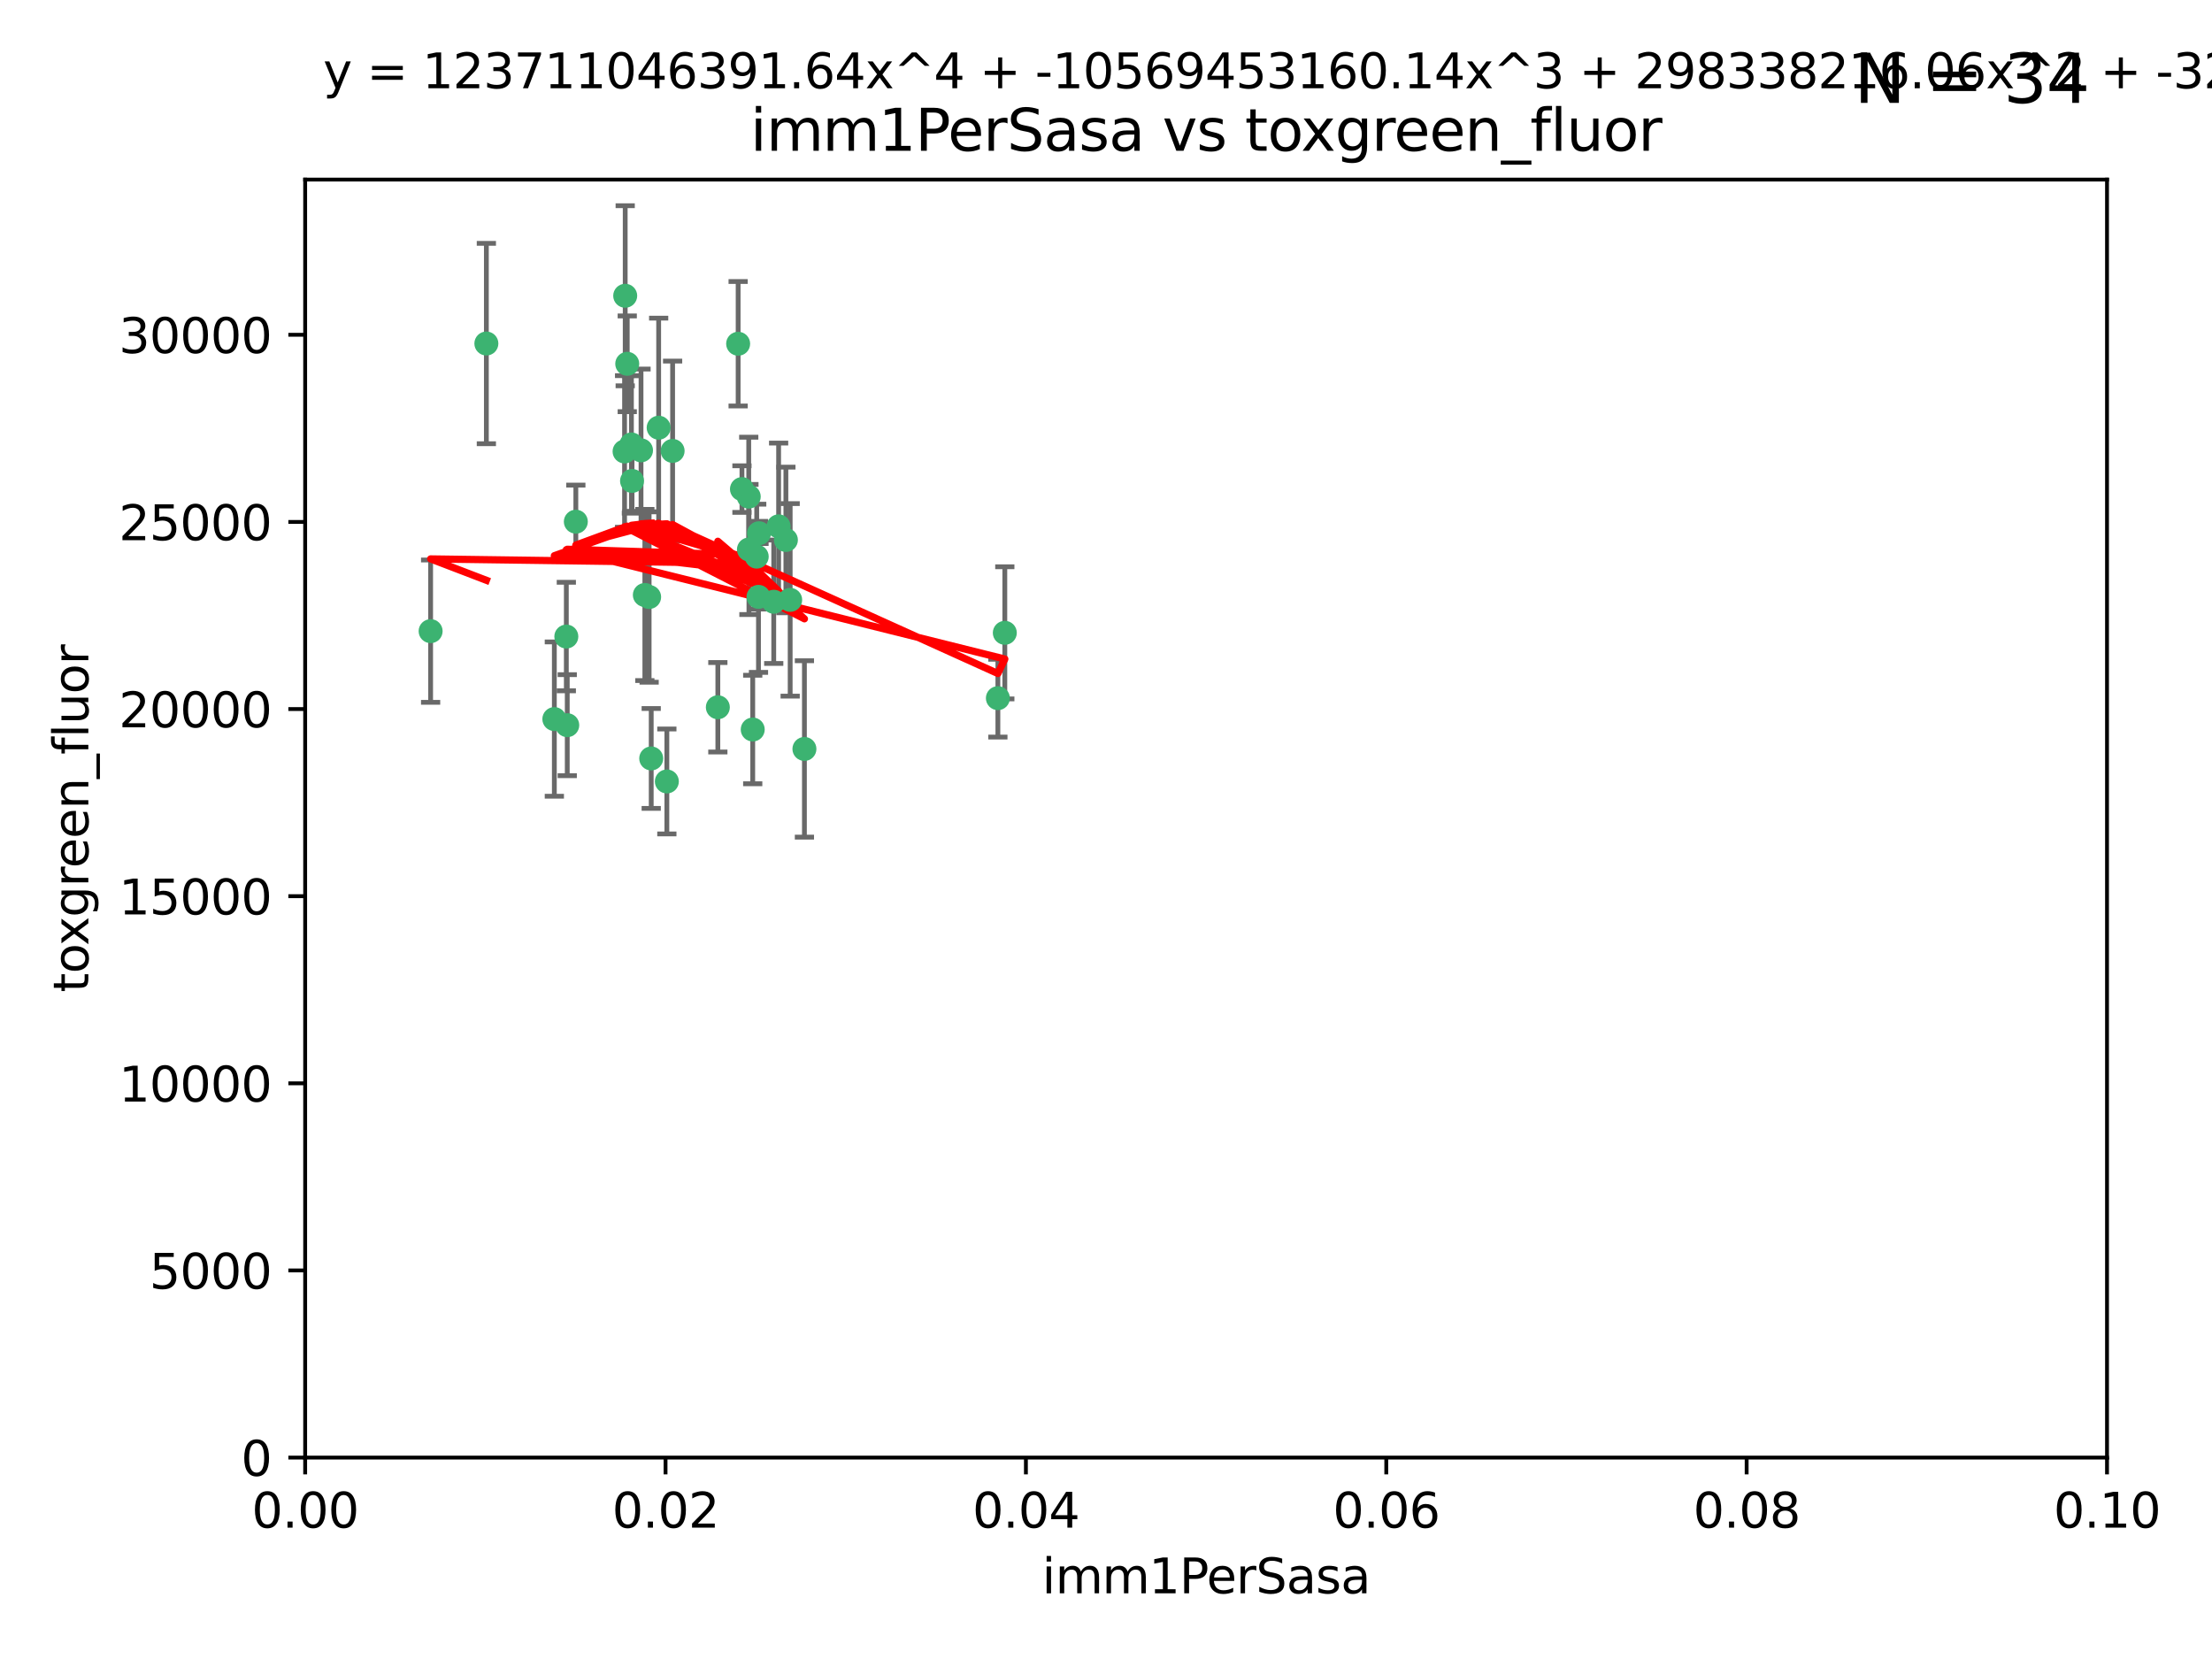 <?xml version="1.0" encoding="utf-8" standalone="no"?>
<!DOCTYPE svg PUBLIC "-//W3C//DTD SVG 1.1//EN"
  "http://www.w3.org/Graphics/SVG/1.1/DTD/svg11.dtd">
<svg xmlns:xlink="http://www.w3.org/1999/xlink" width="460.8pt" height="345.6pt" viewBox="0 0 460.8 345.6" xmlns="http://www.w3.org/2000/svg" version="1.1">
 <defs>
  <style type="text/css">*{stroke-linejoin: round; stroke-linecap: butt}</style>
 </defs>
 <g id="figure_1">
  <g id="patch_1">
   <path d="M 0 345.6 
L 460.8 345.6 
L 460.8 0 
L 0 0 
z
" style="fill: #ffffff"/>
  </g>
  <g id="axes_1">
   <g id="patch_2">
    <path d="M 63.571 303.64 
L 438.93 303.64 
L 438.93 37.411 
L 63.571 37.411 
z
" style="fill: #ffffff"/>
   </g>
   <g id="PathCollection_1">
    <defs>
     <path id="mf0fbb5867d" d="M 0 1.118 
C 0.297 1.118 0.581 1 0.791 0.791 
C 1 0.581 1.118 0.297 1.118 0 
C 1.118 -0.297 1 -0.581 0.791 -0.791 
C 0.581 -1 0.297 -1.118 0 -1.118 
C -0.297 -1.118 -0.581 -1 -0.791 -0.791 
C -1 -0.581 -1.118 -0.297 -1.118 0 
C -1.118 0.297 -1 0.581 -0.791 0.791 
C -0.581 1 -0.297 1.118 0 1.118 
z
" style="stroke: #3cb371"/>
    </defs>
    <g clip-path="url(#pfb76e6f030)">
     <use xlink:href="#mf0fbb5867d" x="101.319" y="71.562" style="fill: #3cb371; stroke: #3cb371"/>
     <use xlink:href="#mf0fbb5867d" x="89.706" y="131.48" style="fill: #3cb371; stroke: #3cb371"/>
     <use xlink:href="#mf0fbb5867d" x="156.017" y="114.467" style="fill: #3cb371; stroke: #3cb371"/>
     <use xlink:href="#mf0fbb5867d" x="137.211" y="89.097" style="fill: #3cb371; stroke: #3cb371"/>
     <use xlink:href="#mf0fbb5867d" x="119.957" y="108.676" style="fill: #3cb371; stroke: #3cb371"/>
     <use xlink:href="#mf0fbb5867d" x="130.666" y="75.786" style="fill: #3cb371; stroke: #3cb371"/>
     <use xlink:href="#mf0fbb5867d" x="161.183" y="125.356" style="fill: #3cb371; stroke: #3cb371"/>
     <use xlink:href="#mf0fbb5867d" x="130.11" y="94.046" style="fill: #3cb371; stroke: #3cb371"/>
     <use xlink:href="#mf0fbb5867d" x="167.576" y="156.019" style="fill: #3cb371; stroke: #3cb371"/>
     <use xlink:href="#mf0fbb5867d" x="149.54" y="147.335" style="fill: #3cb371; stroke: #3cb371"/>
     <use xlink:href="#mf0fbb5867d" x="164.607" y="124.965" style="fill: #3cb371; stroke: #3cb371"/>
     <use xlink:href="#mf0fbb5867d" x="140.118" y="93.933" style="fill: #3cb371; stroke: #3cb371"/>
     <use xlink:href="#mf0fbb5867d" x="157.637" y="115.953" style="fill: #3cb371; stroke: #3cb371"/>
     <use xlink:href="#mf0fbb5867d" x="162.201" y="109.646" style="fill: #3cb371; stroke: #3cb371"/>
     <use xlink:href="#mf0fbb5867d" x="155.975" y="103.453" style="fill: #3cb371; stroke: #3cb371"/>
     <use xlink:href="#mf0fbb5867d" x="133.537" y="93.812" style="fill: #3cb371; stroke: #3cb371"/>
     <use xlink:href="#mf0fbb5867d" x="135.226" y="124.367" style="fill: #3cb371; stroke: #3cb371"/>
     <use xlink:href="#mf0fbb5867d" x="131.665" y="100.184" style="fill: #3cb371; stroke: #3cb371"/>
     <use xlink:href="#mf0fbb5867d" x="131.536" y="92.588" style="fill: #3cb371; stroke: #3cb371"/>
     <use xlink:href="#mf0fbb5867d" x="154.563" y="101.886" style="fill: #3cb371; stroke: #3cb371"/>
     <use xlink:href="#mf0fbb5867d" x="158.007" y="124.337" style="fill: #3cb371; stroke: #3cb371"/>
     <use xlink:href="#mf0fbb5867d" x="153.769" y="71.61" style="fill: #3cb371; stroke: #3cb371"/>
     <use xlink:href="#mf0fbb5867d" x="118.169" y="151.067" style="fill: #3cb371; stroke: #3cb371"/>
     <use xlink:href="#mf0fbb5867d" x="158.116" y="111.087" style="fill: #3cb371; stroke: #3cb371"/>
     <use xlink:href="#mf0fbb5867d" x="163.716" y="112.487" style="fill: #3cb371; stroke: #3cb371"/>
     <use xlink:href="#mf0fbb5867d" x="130.241" y="61.614" style="fill: #3cb371; stroke: #3cb371"/>
     <use xlink:href="#mf0fbb5867d" x="138.918" y="162.792" style="fill: #3cb371; stroke: #3cb371"/>
     <use xlink:href="#mf0fbb5867d" x="207.877" y="145.439" style="fill: #3cb371; stroke: #3cb371"/>
     <use xlink:href="#mf0fbb5867d" x="209.321" y="131.829" style="fill: #3cb371; stroke: #3cb371"/>
     <use xlink:href="#mf0fbb5867d" x="117.976" y="132.603" style="fill: #3cb371; stroke: #3cb371"/>
     <use xlink:href="#mf0fbb5867d" x="156.807" y="151.97" style="fill: #3cb371; stroke: #3cb371"/>
     <use xlink:href="#mf0fbb5867d" x="115.48" y="149.795" style="fill: #3cb371; stroke: #3cb371"/>
     <use xlink:href="#mf0fbb5867d" x="134.334" y="123.943" style="fill: #3cb371; stroke: #3cb371"/>
     <use xlink:href="#mf0fbb5867d" x="135.66" y="157.999" style="fill: #3cb371; stroke: #3cb371"/>
    </g>
   </g>
   <g id="matplotlib.axis_1">
    <g id="xtick_1">
     <g id="line2d_1">
      <defs>
       <path id="m1f6d342631" d="M 0 0 
L 0 3.5 
" style="stroke: #000000; stroke-width: 0.8"/>
      </defs>
      <g>
       <use xlink:href="#m1f6d342631" x="63.571" y="303.64" style="stroke: #000000; stroke-width: 0.8"/>
      </g>
     </g>
     <g id="text_1">
      <!-- 0.00 -->
      <g transform="translate(52.438 318.238)scale(0.1 -0.1)">
       <defs>
        <path id="DejaVuSans-30" d="M 2034 4250 
Q 1547 4250 1301 3770 
Q 1056 3291 1056 2328 
Q 1056 1369 1301 889 
Q 1547 409 2034 409 
Q 2525 409 2770 889 
Q 3016 1369 3016 2328 
Q 3016 3291 2770 3770 
Q 2525 4250 2034 4250 
z
M 2034 4750 
Q 2819 4750 3233 4129 
Q 3647 3509 3647 2328 
Q 3647 1150 3233 529 
Q 2819 -91 2034 -91 
Q 1250 -91 836 529 
Q 422 1150 422 2328 
Q 422 3509 836 4129 
Q 1250 4750 2034 4750 
z
" transform="scale(0.016)"/>
        <path id="DejaVuSans-2e" d="M 684 794 
L 1344 794 
L 1344 0 
L 684 0 
L 684 794 
z
" transform="scale(0.016)"/>
       </defs>
       <use xlink:href="#DejaVuSans-30"/>
       <use xlink:href="#DejaVuSans-2e" x="63.623"/>
       <use xlink:href="#DejaVuSans-30" x="95.41"/>
       <use xlink:href="#DejaVuSans-30" x="159.033"/>
      </g>
     </g>
    </g>
    <g id="xtick_2">
     <g id="line2d_2">
      <g>
       <use xlink:href="#m1f6d342631" x="138.643" y="303.64" style="stroke: #000000; stroke-width: 0.8"/>
      </g>
     </g>
     <g id="text_2">
      <!-- 0.02 -->
      <g transform="translate(127.51 318.238)scale(0.1 -0.1)">
       <defs>
        <path id="DejaVuSans-32" d="M 1228 531 
L 3431 531 
L 3431 0 
L 469 0 
L 469 531 
Q 828 903 1448 1529 
Q 2069 2156 2228 2338 
Q 2531 2678 2651 2914 
Q 2772 3150 2772 3378 
Q 2772 3750 2511 3984 
Q 2250 4219 1831 4219 
Q 1534 4219 1204 4116 
Q 875 4013 500 3803 
L 500 4441 
Q 881 4594 1212 4672 
Q 1544 4750 1819 4750 
Q 2544 4750 2975 4387 
Q 3406 4025 3406 3419 
Q 3406 3131 3298 2873 
Q 3191 2616 2906 2266 
Q 2828 2175 2409 1742 
Q 1991 1309 1228 531 
z
" transform="scale(0.016)"/>
       </defs>
       <use xlink:href="#DejaVuSans-30"/>
       <use xlink:href="#DejaVuSans-2e" x="63.623"/>
       <use xlink:href="#DejaVuSans-30" x="95.41"/>
       <use xlink:href="#DejaVuSans-32" x="159.033"/>
      </g>
     </g>
    </g>
    <g id="xtick_3">
     <g id="line2d_3">
      <g>
       <use xlink:href="#m1f6d342631" x="213.715" y="303.64" style="stroke: #000000; stroke-width: 0.8"/>
      </g>
     </g>
     <g id="text_3">
      <!-- 0.04 -->
      <g transform="translate(202.582 318.238)scale(0.1 -0.1)">
       <defs>
        <path id="DejaVuSans-34" d="M 2419 4116 
L 825 1625 
L 2419 1625 
L 2419 4116 
z
M 2253 4666 
L 3047 4666 
L 3047 1625 
L 3713 1625 
L 3713 1100 
L 3047 1100 
L 3047 0 
L 2419 0 
L 2419 1100 
L 313 1100 
L 313 1709 
L 2253 4666 
z
" transform="scale(0.016)"/>
       </defs>
       <use xlink:href="#DejaVuSans-30"/>
       <use xlink:href="#DejaVuSans-2e" x="63.623"/>
       <use xlink:href="#DejaVuSans-30" x="95.41"/>
       <use xlink:href="#DejaVuSans-34" x="159.033"/>
      </g>
     </g>
    </g>
    <g id="xtick_4">
     <g id="line2d_4">
      <g>
       <use xlink:href="#m1f6d342631" x="288.786" y="303.64" style="stroke: #000000; stroke-width: 0.8"/>
      </g>
     </g>
     <g id="text_4">
      <!-- 0.06 -->
      <g transform="translate(277.654 318.238)scale(0.1 -0.1)">
       <defs>
        <path id="DejaVuSans-36" d="M 2113 2584 
Q 1688 2584 1439 2293 
Q 1191 2003 1191 1497 
Q 1191 994 1439 701 
Q 1688 409 2113 409 
Q 2538 409 2786 701 
Q 3034 994 3034 1497 
Q 3034 2003 2786 2293 
Q 2538 2584 2113 2584 
z
M 3366 4563 
L 3366 3988 
Q 3128 4100 2886 4159 
Q 2644 4219 2406 4219 
Q 1781 4219 1451 3797 
Q 1122 3375 1075 2522 
Q 1259 2794 1537 2939 
Q 1816 3084 2150 3084 
Q 2853 3084 3261 2657 
Q 3669 2231 3669 1497 
Q 3669 778 3244 343 
Q 2819 -91 2113 -91 
Q 1303 -91 875 529 
Q 447 1150 447 2328 
Q 447 3434 972 4092 
Q 1497 4750 2381 4750 
Q 2619 4750 2861 4703 
Q 3103 4656 3366 4563 
z
" transform="scale(0.016)"/>
       </defs>
       <use xlink:href="#DejaVuSans-30"/>
       <use xlink:href="#DejaVuSans-2e" x="63.623"/>
       <use xlink:href="#DejaVuSans-30" x="95.41"/>
       <use xlink:href="#DejaVuSans-36" x="159.033"/>
      </g>
     </g>
    </g>
    <g id="xtick_5">
     <g id="line2d_5">
      <g>
       <use xlink:href="#m1f6d342631" x="363.858" y="303.64" style="stroke: #000000; stroke-width: 0.8"/>
      </g>
     </g>
     <g id="text_5">
      <!-- 0.08 -->
      <g transform="translate(352.725 318.238)scale(0.1 -0.1)">
       <defs>
        <path id="DejaVuSans-38" d="M 2034 2216 
Q 1584 2216 1326 1975 
Q 1069 1734 1069 1313 
Q 1069 891 1326 650 
Q 1584 409 2034 409 
Q 2484 409 2743 651 
Q 3003 894 3003 1313 
Q 3003 1734 2745 1975 
Q 2488 2216 2034 2216 
z
M 1403 2484 
Q 997 2584 770 2862 
Q 544 3141 544 3541 
Q 544 4100 942 4425 
Q 1341 4750 2034 4750 
Q 2731 4750 3128 4425 
Q 3525 4100 3525 3541 
Q 3525 3141 3298 2862 
Q 3072 2584 2669 2484 
Q 3125 2378 3379 2068 
Q 3634 1759 3634 1313 
Q 3634 634 3220 271 
Q 2806 -91 2034 -91 
Q 1263 -91 848 271 
Q 434 634 434 1313 
Q 434 1759 690 2068 
Q 947 2378 1403 2484 
z
M 1172 3481 
Q 1172 3119 1398 2916 
Q 1625 2713 2034 2713 
Q 2441 2713 2670 2916 
Q 2900 3119 2900 3481 
Q 2900 3844 2670 4047 
Q 2441 4250 2034 4250 
Q 1625 4250 1398 4047 
Q 1172 3844 1172 3481 
z
" transform="scale(0.016)"/>
       </defs>
       <use xlink:href="#DejaVuSans-30"/>
       <use xlink:href="#DejaVuSans-2e" x="63.623"/>
       <use xlink:href="#DejaVuSans-30" x="95.41"/>
       <use xlink:href="#DejaVuSans-38" x="159.033"/>
      </g>
     </g>
    </g>
    <g id="xtick_6">
     <g id="line2d_6">
      <g>
       <use xlink:href="#m1f6d342631" x="438.93" y="303.64" style="stroke: #000000; stroke-width: 0.8"/>
      </g>
     </g>
     <g id="text_6">
      <!-- 0.10 -->
      <g transform="translate(427.797 318.238)scale(0.1 -0.1)">
       <defs>
        <path id="DejaVuSans-31" d="M 794 531 
L 1825 531 
L 1825 4091 
L 703 3866 
L 703 4441 
L 1819 4666 
L 2450 4666 
L 2450 531 
L 3481 531 
L 3481 0 
L 794 0 
L 794 531 
z
" transform="scale(0.016)"/>
       </defs>
       <use xlink:href="#DejaVuSans-30"/>
       <use xlink:href="#DejaVuSans-2e" x="63.623"/>
       <use xlink:href="#DejaVuSans-31" x="95.41"/>
       <use xlink:href="#DejaVuSans-30" x="159.033"/>
      </g>
     </g>
    </g>
    <g id="text_7">
     <!-- imm1PerSasa -->
     <g transform="translate(217.067 331.917)scale(0.1 -0.1)">
      <defs>
       <path id="DejaVuSans-69" d="M 603 3500 
L 1178 3500 
L 1178 0 
L 603 0 
L 603 3500 
z
M 603 4863 
L 1178 4863 
L 1178 4134 
L 603 4134 
L 603 4863 
z
" transform="scale(0.016)"/>
       <path id="DejaVuSans-6d" d="M 3328 2828 
Q 3544 3216 3844 3400 
Q 4144 3584 4550 3584 
Q 5097 3584 5394 3201 
Q 5691 2819 5691 2113 
L 5691 0 
L 5113 0 
L 5113 2094 
Q 5113 2597 4934 2840 
Q 4756 3084 4391 3084 
Q 3944 3084 3684 2787 
Q 3425 2491 3425 1978 
L 3425 0 
L 2847 0 
L 2847 2094 
Q 2847 2600 2669 2842 
Q 2491 3084 2119 3084 
Q 1678 3084 1418 2786 
Q 1159 2488 1159 1978 
L 1159 0 
L 581 0 
L 581 3500 
L 1159 3500 
L 1159 2956 
Q 1356 3278 1631 3431 
Q 1906 3584 2284 3584 
Q 2666 3584 2933 3390 
Q 3200 3197 3328 2828 
z
" transform="scale(0.016)"/>
       <path id="DejaVuSans-50" d="M 1259 4147 
L 1259 2394 
L 2053 2394 
Q 2494 2394 2734 2622 
Q 2975 2850 2975 3272 
Q 2975 3691 2734 3919 
Q 2494 4147 2053 4147 
L 1259 4147 
z
M 628 4666 
L 2053 4666 
Q 2838 4666 3239 4311 
Q 3641 3956 3641 3272 
Q 3641 2581 3239 2228 
Q 2838 1875 2053 1875 
L 1259 1875 
L 1259 0 
L 628 0 
L 628 4666 
z
" transform="scale(0.016)"/>
       <path id="DejaVuSans-65" d="M 3597 1894 
L 3597 1613 
L 953 1613 
Q 991 1019 1311 708 
Q 1631 397 2203 397 
Q 2534 397 2845 478 
Q 3156 559 3463 722 
L 3463 178 
Q 3153 47 2828 -22 
Q 2503 -91 2169 -91 
Q 1331 -91 842 396 
Q 353 884 353 1716 
Q 353 2575 817 3079 
Q 1281 3584 2069 3584 
Q 2775 3584 3186 3129 
Q 3597 2675 3597 1894 
z
M 3022 2063 
Q 3016 2534 2758 2815 
Q 2500 3097 2075 3097 
Q 1594 3097 1305 2825 
Q 1016 2553 972 2059 
L 3022 2063 
z
" transform="scale(0.016)"/>
       <path id="DejaVuSans-72" d="M 2631 2963 
Q 2534 3019 2420 3045 
Q 2306 3072 2169 3072 
Q 1681 3072 1420 2755 
Q 1159 2438 1159 1844 
L 1159 0 
L 581 0 
L 581 3500 
L 1159 3500 
L 1159 2956 
Q 1341 3275 1631 3429 
Q 1922 3584 2338 3584 
Q 2397 3584 2469 3576 
Q 2541 3569 2628 3553 
L 2631 2963 
z
" transform="scale(0.016)"/>
       <path id="DejaVuSans-53" d="M 3425 4513 
L 3425 3897 
Q 3066 4069 2747 4153 
Q 2428 4238 2131 4238 
Q 1616 4238 1336 4038 
Q 1056 3838 1056 3469 
Q 1056 3159 1242 3001 
Q 1428 2844 1947 2747 
L 2328 2669 
Q 3034 2534 3370 2195 
Q 3706 1856 3706 1288 
Q 3706 609 3251 259 
Q 2797 -91 1919 -91 
Q 1588 -91 1214 -16 
Q 841 59 441 206 
L 441 856 
Q 825 641 1194 531 
Q 1563 422 1919 422 
Q 2459 422 2753 634 
Q 3047 847 3047 1241 
Q 3047 1584 2836 1778 
Q 2625 1972 2144 2069 
L 1759 2144 
Q 1053 2284 737 2584 
Q 422 2884 422 3419 
Q 422 4038 858 4394 
Q 1294 4750 2059 4750 
Q 2388 4750 2728 4690 
Q 3069 4631 3425 4513 
z
" transform="scale(0.016)"/>
       <path id="DejaVuSans-61" d="M 2194 1759 
Q 1497 1759 1228 1600 
Q 959 1441 959 1056 
Q 959 750 1161 570 
Q 1363 391 1709 391 
Q 2188 391 2477 730 
Q 2766 1069 2766 1631 
L 2766 1759 
L 2194 1759 
z
M 3341 1997 
L 3341 0 
L 2766 0 
L 2766 531 
Q 2569 213 2275 61 
Q 1981 -91 1556 -91 
Q 1019 -91 701 211 
Q 384 513 384 1019 
Q 384 1609 779 1909 
Q 1175 2209 1959 2209 
L 2766 2209 
L 2766 2266 
Q 2766 2663 2505 2880 
Q 2244 3097 1772 3097 
Q 1472 3097 1187 3025 
Q 903 2953 641 2809 
L 641 3341 
Q 956 3463 1253 3523 
Q 1550 3584 1831 3584 
Q 2591 3584 2966 3190 
Q 3341 2797 3341 1997 
z
" transform="scale(0.016)"/>
       <path id="DejaVuSans-73" d="M 2834 3397 
L 2834 2853 
Q 2591 2978 2328 3040 
Q 2066 3103 1784 3103 
Q 1356 3103 1142 2972 
Q 928 2841 928 2578 
Q 928 2378 1081 2264 
Q 1234 2150 1697 2047 
L 1894 2003 
Q 2506 1872 2764 1633 
Q 3022 1394 3022 966 
Q 3022 478 2636 193 
Q 2250 -91 1575 -91 
Q 1294 -91 989 -36 
Q 684 19 347 128 
L 347 722 
Q 666 556 975 473 
Q 1284 391 1588 391 
Q 1994 391 2212 530 
Q 2431 669 2431 922 
Q 2431 1156 2273 1281 
Q 2116 1406 1581 1522 
L 1381 1569 
Q 847 1681 609 1914 
Q 372 2147 372 2553 
Q 372 3047 722 3315 
Q 1072 3584 1716 3584 
Q 2034 3584 2315 3537 
Q 2597 3491 2834 3397 
z
" transform="scale(0.016)"/>
      </defs>
      <use xlink:href="#DejaVuSans-69"/>
      <use xlink:href="#DejaVuSans-6d" x="27.783"/>
      <use xlink:href="#DejaVuSans-6d" x="125.195"/>
      <use xlink:href="#DejaVuSans-31" x="222.607"/>
      <use xlink:href="#DejaVuSans-50" x="286.23"/>
      <use xlink:href="#DejaVuSans-65" x="342.908"/>
      <use xlink:href="#DejaVuSans-72" x="404.432"/>
      <use xlink:href="#DejaVuSans-53" x="445.545"/>
      <use xlink:href="#DejaVuSans-61" x="509.021"/>
      <use xlink:href="#DejaVuSans-73" x="570.301"/>
      <use xlink:href="#DejaVuSans-61" x="622.4"/>
     </g>
    </g>
   </g>
   <g id="matplotlib.axis_2">
    <g id="ytick_1">
     <g id="line2d_7">
      <defs>
       <path id="mb074a268e0" d="M 0 0 
L -3.5 0 
" style="stroke: #000000; stroke-width: 0.8"/>
      </defs>
      <g>
       <use xlink:href="#mb074a268e0" x="63.571" y="303.64" style="stroke: #000000; stroke-width: 0.8"/>
      </g>
     </g>
     <g id="text_8">
      <!-- 0 -->
      <g transform="translate(50.209 307.439)scale(0.1 -0.1)">
       <use xlink:href="#DejaVuSans-30"/>
      </g>
     </g>
    </g>
    <g id="ytick_2">
     <g id="line2d_8">
      <g>
       <use xlink:href="#mb074a268e0" x="63.571" y="264.657" style="stroke: #000000; stroke-width: 0.8"/>
      </g>
     </g>
     <g id="text_9">
      <!-- 5000 -->
      <g transform="translate(31.121 268.457)scale(0.1 -0.1)">
       <defs>
        <path id="DejaVuSans-35" d="M 691 4666 
L 3169 4666 
L 3169 4134 
L 1269 4134 
L 1269 2991 
Q 1406 3038 1543 3061 
Q 1681 3084 1819 3084 
Q 2600 3084 3056 2656 
Q 3513 2228 3513 1497 
Q 3513 744 3044 326 
Q 2575 -91 1722 -91 
Q 1428 -91 1123 -41 
Q 819 9 494 109 
L 494 744 
Q 775 591 1075 516 
Q 1375 441 1709 441 
Q 2250 441 2565 725 
Q 2881 1009 2881 1497 
Q 2881 1984 2565 2268 
Q 2250 2553 1709 2553 
Q 1456 2553 1204 2497 
Q 953 2441 691 2322 
L 691 4666 
z
" transform="scale(0.016)"/>
       </defs>
       <use xlink:href="#DejaVuSans-35"/>
       <use xlink:href="#DejaVuSans-30" x="63.623"/>
       <use xlink:href="#DejaVuSans-30" x="127.246"/>
       <use xlink:href="#DejaVuSans-30" x="190.869"/>
      </g>
     </g>
    </g>
    <g id="ytick_3">
     <g id="line2d_9">
      <g>
       <use xlink:href="#mb074a268e0" x="63.571" y="225.675" style="stroke: #000000; stroke-width: 0.8"/>
      </g>
     </g>
     <g id="text_10">
      <!-- 10000 -->
      <g transform="translate(24.759 229.474)scale(0.1 -0.1)">
       <use xlink:href="#DejaVuSans-31"/>
       <use xlink:href="#DejaVuSans-30" x="63.623"/>
       <use xlink:href="#DejaVuSans-30" x="127.246"/>
       <use xlink:href="#DejaVuSans-30" x="190.869"/>
       <use xlink:href="#DejaVuSans-30" x="254.492"/>
      </g>
     </g>
    </g>
    <g id="ytick_4">
     <g id="line2d_10">
      <g>
       <use xlink:href="#mb074a268e0" x="63.571" y="186.692" style="stroke: #000000; stroke-width: 0.8"/>
      </g>
     </g>
     <g id="text_11">
      <!-- 15000 -->
      <g transform="translate(24.759 190.492)scale(0.1 -0.1)">
       <use xlink:href="#DejaVuSans-31"/>
       <use xlink:href="#DejaVuSans-35" x="63.623"/>
       <use xlink:href="#DejaVuSans-30" x="127.246"/>
       <use xlink:href="#DejaVuSans-30" x="190.869"/>
       <use xlink:href="#DejaVuSans-30" x="254.492"/>
      </g>
     </g>
    </g>
    <g id="ytick_5">
     <g id="line2d_11">
      <g>
       <use xlink:href="#mb074a268e0" x="63.571" y="147.71" style="stroke: #000000; stroke-width: 0.8"/>
      </g>
     </g>
     <g id="text_12">
      <!-- 20000 -->
      <g transform="translate(24.759 151.509)scale(0.1 -0.1)">
       <use xlink:href="#DejaVuSans-32"/>
       <use xlink:href="#DejaVuSans-30" x="63.623"/>
       <use xlink:href="#DejaVuSans-30" x="127.246"/>
       <use xlink:href="#DejaVuSans-30" x="190.869"/>
       <use xlink:href="#DejaVuSans-30" x="254.492"/>
      </g>
     </g>
    </g>
    <g id="ytick_6">
     <g id="line2d_12">
      <g>
       <use xlink:href="#mb074a268e0" x="63.571" y="108.727" style="stroke: #000000; stroke-width: 0.8"/>
      </g>
     </g>
     <g id="text_13">
      <!-- 25000 -->
      <g transform="translate(24.759 112.527)scale(0.1 -0.1)">
       <use xlink:href="#DejaVuSans-32"/>
       <use xlink:href="#DejaVuSans-35" x="63.623"/>
       <use xlink:href="#DejaVuSans-30" x="127.246"/>
       <use xlink:href="#DejaVuSans-30" x="190.869"/>
       <use xlink:href="#DejaVuSans-30" x="254.492"/>
      </g>
     </g>
    </g>
    <g id="ytick_7">
     <g id="line2d_13">
      <g>
       <use xlink:href="#mb074a268e0" x="63.571" y="69.745" style="stroke: #000000; stroke-width: 0.8"/>
      </g>
     </g>
     <g id="text_14">
      <!-- 30000 -->
      <g transform="translate(24.759 73.544)scale(0.1 -0.1)">
       <defs>
        <path id="DejaVuSans-33" d="M 2597 2516 
Q 3050 2419 3304 2112 
Q 3559 1806 3559 1356 
Q 3559 666 3084 287 
Q 2609 -91 1734 -91 
Q 1441 -91 1130 -33 
Q 819 25 488 141 
L 488 750 
Q 750 597 1062 519 
Q 1375 441 1716 441 
Q 2309 441 2620 675 
Q 2931 909 2931 1356 
Q 2931 1769 2642 2001 
Q 2353 2234 1838 2234 
L 1294 2234 
L 1294 2753 
L 1863 2753 
Q 2328 2753 2575 2939 
Q 2822 3125 2822 3475 
Q 2822 3834 2567 4026 
Q 2313 4219 1838 4219 
Q 1578 4219 1281 4162 
Q 984 4106 628 3988 
L 628 4550 
Q 988 4650 1302 4700 
Q 1616 4750 1894 4750 
Q 2613 4750 3031 4423 
Q 3450 4097 3450 3541 
Q 3450 3153 3228 2886 
Q 3006 2619 2597 2516 
z
" transform="scale(0.016)"/>
       </defs>
       <use xlink:href="#DejaVuSans-33"/>
       <use xlink:href="#DejaVuSans-30" x="63.623"/>
       <use xlink:href="#DejaVuSans-30" x="127.246"/>
       <use xlink:href="#DejaVuSans-30" x="190.869"/>
       <use xlink:href="#DejaVuSans-30" x="254.492"/>
      </g>
     </g>
    </g>
    <g id="text_15">
     <!-- toxgreen_fluor -->
     <g transform="translate(18.401 206.72)rotate(-90)scale(0.1 -0.1)">
      <defs>
       <path id="DejaVuSans-74" d="M 1172 4494 
L 1172 3500 
L 2356 3500 
L 2356 3053 
L 1172 3053 
L 1172 1153 
Q 1172 725 1289 603 
Q 1406 481 1766 481 
L 2356 481 
L 2356 0 
L 1766 0 
Q 1100 0 847 248 
Q 594 497 594 1153 
L 594 3053 
L 172 3053 
L 172 3500 
L 594 3500 
L 594 4494 
L 1172 4494 
z
" transform="scale(0.016)"/>
       <path id="DejaVuSans-6f" d="M 1959 3097 
Q 1497 3097 1228 2736 
Q 959 2375 959 1747 
Q 959 1119 1226 758 
Q 1494 397 1959 397 
Q 2419 397 2687 759 
Q 2956 1122 2956 1747 
Q 2956 2369 2687 2733 
Q 2419 3097 1959 3097 
z
M 1959 3584 
Q 2709 3584 3137 3096 
Q 3566 2609 3566 1747 
Q 3566 888 3137 398 
Q 2709 -91 1959 -91 
Q 1206 -91 779 398 
Q 353 888 353 1747 
Q 353 2609 779 3096 
Q 1206 3584 1959 3584 
z
" transform="scale(0.016)"/>
       <path id="DejaVuSans-78" d="M 3513 3500 
L 2247 1797 
L 3578 0 
L 2900 0 
L 1881 1375 
L 863 0 
L 184 0 
L 1544 1831 
L 300 3500 
L 978 3500 
L 1906 2253 
L 2834 3500 
L 3513 3500 
z
" transform="scale(0.016)"/>
       <path id="DejaVuSans-67" d="M 2906 1791 
Q 2906 2416 2648 2759 
Q 2391 3103 1925 3103 
Q 1463 3103 1205 2759 
Q 947 2416 947 1791 
Q 947 1169 1205 825 
Q 1463 481 1925 481 
Q 2391 481 2648 825 
Q 2906 1169 2906 1791 
z
M 3481 434 
Q 3481 -459 3084 -895 
Q 2688 -1331 1869 -1331 
Q 1566 -1331 1297 -1286 
Q 1028 -1241 775 -1147 
L 775 -588 
Q 1028 -725 1275 -790 
Q 1522 -856 1778 -856 
Q 2344 -856 2625 -561 
Q 2906 -266 2906 331 
L 2906 616 
Q 2728 306 2450 153 
Q 2172 0 1784 0 
Q 1141 0 747 490 
Q 353 981 353 1791 
Q 353 2603 747 3093 
Q 1141 3584 1784 3584 
Q 2172 3584 2450 3431 
Q 2728 3278 2906 2969 
L 2906 3500 
L 3481 3500 
L 3481 434 
z
" transform="scale(0.016)"/>
       <path id="DejaVuSans-6e" d="M 3513 2113 
L 3513 0 
L 2938 0 
L 2938 2094 
Q 2938 2591 2744 2837 
Q 2550 3084 2163 3084 
Q 1697 3084 1428 2787 
Q 1159 2491 1159 1978 
L 1159 0 
L 581 0 
L 581 3500 
L 1159 3500 
L 1159 2956 
Q 1366 3272 1645 3428 
Q 1925 3584 2291 3584 
Q 2894 3584 3203 3211 
Q 3513 2838 3513 2113 
z
" transform="scale(0.016)"/>
       <path id="DejaVuSans-5f" d="M 3263 -1063 
L 3263 -1509 
L -63 -1509 
L -63 -1063 
L 3263 -1063 
z
" transform="scale(0.016)"/>
       <path id="DejaVuSans-66" d="M 2375 4863 
L 2375 4384 
L 1825 4384 
Q 1516 4384 1395 4259 
Q 1275 4134 1275 3809 
L 1275 3500 
L 2222 3500 
L 2222 3053 
L 1275 3053 
L 1275 0 
L 697 0 
L 697 3053 
L 147 3053 
L 147 3500 
L 697 3500 
L 697 3744 
Q 697 4328 969 4595 
Q 1241 4863 1831 4863 
L 2375 4863 
z
" transform="scale(0.016)"/>
       <path id="DejaVuSans-6c" d="M 603 4863 
L 1178 4863 
L 1178 0 
L 603 0 
L 603 4863 
z
" transform="scale(0.016)"/>
       <path id="DejaVuSans-75" d="M 544 1381 
L 544 3500 
L 1119 3500 
L 1119 1403 
Q 1119 906 1312 657 
Q 1506 409 1894 409 
Q 2359 409 2629 706 
Q 2900 1003 2900 1516 
L 2900 3500 
L 3475 3500 
L 3475 0 
L 2900 0 
L 2900 538 
Q 2691 219 2414 64 
Q 2138 -91 1772 -91 
Q 1169 -91 856 284 
Q 544 659 544 1381 
z
M 1991 3584 
L 1991 3584 
z
" transform="scale(0.016)"/>
      </defs>
      <use xlink:href="#DejaVuSans-74"/>
      <use xlink:href="#DejaVuSans-6f" x="39.209"/>
      <use xlink:href="#DejaVuSans-78" x="97.266"/>
      <use xlink:href="#DejaVuSans-67" x="156.445"/>
      <use xlink:href="#DejaVuSans-72" x="219.922"/>
      <use xlink:href="#DejaVuSans-65" x="258.785"/>
      <use xlink:href="#DejaVuSans-65" x="320.309"/>
      <use xlink:href="#DejaVuSans-6e" x="381.832"/>
      <use xlink:href="#DejaVuSans-5f" x="445.211"/>
      <use xlink:href="#DejaVuSans-66" x="495.211"/>
      <use xlink:href="#DejaVuSans-6c" x="530.416"/>
      <use xlink:href="#DejaVuSans-75" x="558.199"/>
      <use xlink:href="#DejaVuSans-6f" x="621.578"/>
      <use xlink:href="#DejaVuSans-72" x="682.76"/>
     </g>
    </g>
   </g>
   <g id="LineCollection_1">
    <path d="M 101.319 92.434 
L 101.319 50.691 
" clip-path="url(#pfb76e6f030)" style="fill: none; stroke: #696969"/>
    <path d="M 89.706 146.307 
L 89.706 116.654 
" clip-path="url(#pfb76e6f030)" style="fill: none; stroke: #696969"/>
    <path d="M 156.017 128.017 
L 156.017 100.917 
" clip-path="url(#pfb76e6f030)" style="fill: none; stroke: #696969"/>
    <path d="M 137.211 111.917 
L 137.211 66.277 
" clip-path="url(#pfb76e6f030)" style="fill: none; stroke: #696969"/>
    <path d="M 119.957 116.296 
L 119.957 101.057 
" clip-path="url(#pfb76e6f030)" style="fill: none; stroke: #696969"/>
    <path d="M 130.666 85.756 
L 130.666 65.815 
" clip-path="url(#pfb76e6f030)" style="fill: none; stroke: #696969"/>
    <path d="M 161.183 138.211 
L 161.183 112.501 
" clip-path="url(#pfb76e6f030)" style="fill: none; stroke: #696969"/>
    <path d="M 130.11 109.836 
L 130.11 78.257 
" clip-path="url(#pfb76e6f030)" style="fill: none; stroke: #696969"/>
    <path d="M 167.576 174.39 
L 167.576 137.647 
" clip-path="url(#pfb76e6f030)" style="fill: none; stroke: #696969"/>
    <path d="M 149.54 156.65 
L 149.54 138.02 
" clip-path="url(#pfb76e6f030)" style="fill: none; stroke: #696969"/>
    <path d="M 164.607 145.018 
L 164.607 104.912 
" clip-path="url(#pfb76e6f030)" style="fill: none; stroke: #696969"/>
    <path d="M 140.118 112.649 
L 140.118 75.218 
" clip-path="url(#pfb76e6f030)" style="fill: none; stroke: #696969"/>
    <path d="M 157.637 126.872 
L 157.637 105.035 
" clip-path="url(#pfb76e6f030)" style="fill: none; stroke: #696969"/>
    <path d="M 162.201 126.988 
L 162.201 92.305 
" clip-path="url(#pfb76e6f030)" style="fill: none; stroke: #696969"/>
    <path d="M 155.975 115.826 
L 155.975 91.08 
" clip-path="url(#pfb76e6f030)" style="fill: none; stroke: #696969"/>
    <path d="M 133.537 110.745 
L 133.537 76.878 
" clip-path="url(#pfb76e6f030)" style="fill: none; stroke: #696969"/>
    <path d="M 135.226 142.114 
L 135.226 106.621 
" clip-path="url(#pfb76e6f030)" style="fill: none; stroke: #696969"/>
    <path d="M 131.665 106.525 
L 131.665 93.844 
" clip-path="url(#pfb76e6f030)" style="fill: none; stroke: #696969"/>
    <path d="M 131.536 106.902 
L 131.536 78.274 
" clip-path="url(#pfb76e6f030)" style="fill: none; stroke: #696969"/>
    <path d="M 154.563 106.741 
L 154.563 97.032 
" clip-path="url(#pfb76e6f030)" style="fill: none; stroke: #696969"/>
    <path d="M 158.007 140.07 
L 158.007 108.604 
" clip-path="url(#pfb76e6f030)" style="fill: none; stroke: #696969"/>
    <path d="M 153.769 84.576 
L 153.769 58.645 
" clip-path="url(#pfb76e6f030)" style="fill: none; stroke: #696969"/>
    <path d="M 118.169 161.588 
L 118.169 140.547 
" clip-path="url(#pfb76e6f030)" style="fill: none; stroke: #696969"/>
    <path d="M 158.116 113.226 
L 158.116 108.949 
" clip-path="url(#pfb76e6f030)" style="fill: none; stroke: #696969"/>
    <path d="M 163.716 127.655 
L 163.716 97.319 
" clip-path="url(#pfb76e6f030)" style="fill: none; stroke: #696969"/>
    <path d="M 130.241 80.373 
L 130.241 42.855 
" clip-path="url(#pfb76e6f030)" style="fill: none; stroke: #696969"/>
    <path d="M 138.918 173.718 
L 138.918 151.865 
" clip-path="url(#pfb76e6f030)" style="fill: none; stroke: #696969"/>
    <path d="M 207.877 153.546 
L 207.877 137.331 
" clip-path="url(#pfb76e6f030)" style="fill: none; stroke: #696969"/>
    <path d="M 209.321 145.591 
L 209.321 118.067 
" clip-path="url(#pfb76e6f030)" style="fill: none; stroke: #696969"/>
    <path d="M 117.976 143.904 
L 117.976 121.303 
" clip-path="url(#pfb76e6f030)" style="fill: none; stroke: #696969"/>
    <path d="M 156.807 163.271 
L 156.807 140.669 
" clip-path="url(#pfb76e6f030)" style="fill: none; stroke: #696969"/>
    <path d="M 115.48 165.867 
L 115.48 133.723 
" clip-path="url(#pfb76e6f030)" style="fill: none; stroke: #696969"/>
    <path d="M 134.334 141.769 
L 134.334 106.117 
" clip-path="url(#pfb76e6f030)" style="fill: none; stroke: #696969"/>
    <path d="M 135.66 168.403 
L 135.66 147.594 
" clip-path="url(#pfb76e6f030)" style="fill: none; stroke: #696969"/>
   </g>
   <g id="line2d_14">
    <defs>
     <path id="m32413f3081" d="M 2 0 
L -2 -0 
" style="stroke: #696969"/>
    </defs>
    <g clip-path="url(#pfb76e6f030)">
     <use xlink:href="#m32413f3081" x="101.319" y="92.434" style="fill: #696969; stroke: #696969"/>
     <use xlink:href="#m32413f3081" x="89.706" y="146.307" style="fill: #696969; stroke: #696969"/>
     <use xlink:href="#m32413f3081" x="156.017" y="128.017" style="fill: #696969; stroke: #696969"/>
     <use xlink:href="#m32413f3081" x="137.211" y="111.917" style="fill: #696969; stroke: #696969"/>
     <use xlink:href="#m32413f3081" x="119.957" y="116.296" style="fill: #696969; stroke: #696969"/>
     <use xlink:href="#m32413f3081" x="130.666" y="85.756" style="fill: #696969; stroke: #696969"/>
     <use xlink:href="#m32413f3081" x="161.183" y="138.211" style="fill: #696969; stroke: #696969"/>
     <use xlink:href="#m32413f3081" x="130.11" y="109.836" style="fill: #696969; stroke: #696969"/>
     <use xlink:href="#m32413f3081" x="167.576" y="174.39" style="fill: #696969; stroke: #696969"/>
     <use xlink:href="#m32413f3081" x="149.54" y="156.65" style="fill: #696969; stroke: #696969"/>
     <use xlink:href="#m32413f3081" x="164.607" y="145.018" style="fill: #696969; stroke: #696969"/>
     <use xlink:href="#m32413f3081" x="140.118" y="112.649" style="fill: #696969; stroke: #696969"/>
     <use xlink:href="#m32413f3081" x="157.637" y="126.872" style="fill: #696969; stroke: #696969"/>
     <use xlink:href="#m32413f3081" x="162.201" y="126.988" style="fill: #696969; stroke: #696969"/>
     <use xlink:href="#m32413f3081" x="155.975" y="115.826" style="fill: #696969; stroke: #696969"/>
     <use xlink:href="#m32413f3081" x="133.537" y="110.745" style="fill: #696969; stroke: #696969"/>
     <use xlink:href="#m32413f3081" x="135.226" y="142.114" style="fill: #696969; stroke: #696969"/>
     <use xlink:href="#m32413f3081" x="131.665" y="106.525" style="fill: #696969; stroke: #696969"/>
     <use xlink:href="#m32413f3081" x="131.536" y="106.902" style="fill: #696969; stroke: #696969"/>
     <use xlink:href="#m32413f3081" x="154.563" y="106.741" style="fill: #696969; stroke: #696969"/>
     <use xlink:href="#m32413f3081" x="158.007" y="140.07" style="fill: #696969; stroke: #696969"/>
     <use xlink:href="#m32413f3081" x="153.769" y="84.576" style="fill: #696969; stroke: #696969"/>
     <use xlink:href="#m32413f3081" x="118.169" y="161.588" style="fill: #696969; stroke: #696969"/>
     <use xlink:href="#m32413f3081" x="158.116" y="113.226" style="fill: #696969; stroke: #696969"/>
     <use xlink:href="#m32413f3081" x="163.716" y="127.655" style="fill: #696969; stroke: #696969"/>
     <use xlink:href="#m32413f3081" x="130.241" y="80.373" style="fill: #696969; stroke: #696969"/>
     <use xlink:href="#m32413f3081" x="138.918" y="173.718" style="fill: #696969; stroke: #696969"/>
     <use xlink:href="#m32413f3081" x="207.877" y="153.546" style="fill: #696969; stroke: #696969"/>
     <use xlink:href="#m32413f3081" x="209.321" y="145.591" style="fill: #696969; stroke: #696969"/>
     <use xlink:href="#m32413f3081" x="117.976" y="143.904" style="fill: #696969; stroke: #696969"/>
     <use xlink:href="#m32413f3081" x="156.807" y="163.271" style="fill: #696969; stroke: #696969"/>
     <use xlink:href="#m32413f3081" x="115.48" y="165.867" style="fill: #696969; stroke: #696969"/>
     <use xlink:href="#m32413f3081" x="134.334" y="141.769" style="fill: #696969; stroke: #696969"/>
     <use xlink:href="#m32413f3081" x="135.66" y="168.403" style="fill: #696969; stroke: #696969"/>
    </g>
   </g>
   <g id="line2d_15">
    <g clip-path="url(#pfb76e6f030)">
     <use xlink:href="#m32413f3081" x="101.319" y="50.691" style="fill: #696969; stroke: #696969"/>
     <use xlink:href="#m32413f3081" x="89.706" y="116.654" style="fill: #696969; stroke: #696969"/>
     <use xlink:href="#m32413f3081" x="156.017" y="100.917" style="fill: #696969; stroke: #696969"/>
     <use xlink:href="#m32413f3081" x="137.211" y="66.277" style="fill: #696969; stroke: #696969"/>
     <use xlink:href="#m32413f3081" x="119.957" y="101.057" style="fill: #696969; stroke: #696969"/>
     <use xlink:href="#m32413f3081" x="130.666" y="65.815" style="fill: #696969; stroke: #696969"/>
     <use xlink:href="#m32413f3081" x="161.183" y="112.501" style="fill: #696969; stroke: #696969"/>
     <use xlink:href="#m32413f3081" x="130.11" y="78.257" style="fill: #696969; stroke: #696969"/>
     <use xlink:href="#m32413f3081" x="167.576" y="137.647" style="fill: #696969; stroke: #696969"/>
     <use xlink:href="#m32413f3081" x="149.54" y="138.02" style="fill: #696969; stroke: #696969"/>
     <use xlink:href="#m32413f3081" x="164.607" y="104.912" style="fill: #696969; stroke: #696969"/>
     <use xlink:href="#m32413f3081" x="140.118" y="75.218" style="fill: #696969; stroke: #696969"/>
     <use xlink:href="#m32413f3081" x="157.637" y="105.035" style="fill: #696969; stroke: #696969"/>
     <use xlink:href="#m32413f3081" x="162.201" y="92.305" style="fill: #696969; stroke: #696969"/>
     <use xlink:href="#m32413f3081" x="155.975" y="91.08" style="fill: #696969; stroke: #696969"/>
     <use xlink:href="#m32413f3081" x="133.537" y="76.878" style="fill: #696969; stroke: #696969"/>
     <use xlink:href="#m32413f3081" x="135.226" y="106.621" style="fill: #696969; stroke: #696969"/>
     <use xlink:href="#m32413f3081" x="131.665" y="93.844" style="fill: #696969; stroke: #696969"/>
     <use xlink:href="#m32413f3081" x="131.536" y="78.274" style="fill: #696969; stroke: #696969"/>
     <use xlink:href="#m32413f3081" x="154.563" y="97.032" style="fill: #696969; stroke: #696969"/>
     <use xlink:href="#m32413f3081" x="158.007" y="108.604" style="fill: #696969; stroke: #696969"/>
     <use xlink:href="#m32413f3081" x="153.769" y="58.645" style="fill: #696969; stroke: #696969"/>
     <use xlink:href="#m32413f3081" x="118.169" y="140.547" style="fill: #696969; stroke: #696969"/>
     <use xlink:href="#m32413f3081" x="158.116" y="108.949" style="fill: #696969; stroke: #696969"/>
     <use xlink:href="#m32413f3081" x="163.716" y="97.319" style="fill: #696969; stroke: #696969"/>
     <use xlink:href="#m32413f3081" x="130.241" y="42.855" style="fill: #696969; stroke: #696969"/>
     <use xlink:href="#m32413f3081" x="138.918" y="151.865" style="fill: #696969; stroke: #696969"/>
     <use xlink:href="#m32413f3081" x="207.877" y="137.331" style="fill: #696969; stroke: #696969"/>
     <use xlink:href="#m32413f3081" x="209.321" y="118.067" style="fill: #696969; stroke: #696969"/>
     <use xlink:href="#m32413f3081" x="117.976" y="121.303" style="fill: #696969; stroke: #696969"/>
     <use xlink:href="#m32413f3081" x="156.807" y="140.669" style="fill: #696969; stroke: #696969"/>
     <use xlink:href="#m32413f3081" x="115.48" y="133.723" style="fill: #696969; stroke: #696969"/>
     <use xlink:href="#m32413f3081" x="134.334" y="106.117" style="fill: #696969; stroke: #696969"/>
     <use xlink:href="#m32413f3081" x="135.66" y="147.594" style="fill: #696969; stroke: #696969"/>
    </g>
   </g>
   <g id="line2d_16">
    <path d="M 101.319 120.883 
L 89.706 116.431 
L 156.017 117.345 
L 137.211 108.987 
L 119.957 113.551 
L 130.666 109.609 
L 161.183 122.091 
L 130.11 109.735 
L 167.576 128.913 
L 149.54 112.756 
L 164.607 125.646 
L 140.118 109.272 
L 157.637 118.741 
L 162.201 123.118 
L 155.975 117.31 
L 133.537 109.132 
L 135.226 108.997 
L 131.665 109.409 
L 131.536 109.433 
L 154.563 116.172 
L 158.007 119.072 
L 153.769 115.565 
L 118.169 114.42 
L 158.116 119.17 
L 163.716 124.695 
L 130.241 109.705 
L 138.918 109.11 
L 207.877 140.304 
L 209.321 137.287 
L 117.976 114.516 
L 156.807 118.014 
L 115.48 115.761 
L 134.334 109.054 
L 135.66 108.981 
" clip-path="url(#pfb76e6f030)" style="fill: none; stroke: #ff0000; stroke-width: 1.5; stroke-linecap: square"/>
   </g>
   <g id="line2d_17">
    <defs>
     <path id="mf518c670b2" d="M 0 2 
C 0.53 2 1.039 1.789 1.414 1.414 
C 1.789 1.039 2 0.53 2 0 
C 2 -0.53 1.789 -1.039 1.414 -1.414 
C 1.039 -1.789 0.53 -2 0 -2 
C -0.53 -2 -1.039 -1.789 -1.414 -1.414 
C -1.789 -1.039 -2 -0.53 -2 0 
C -2 0.53 -1.789 1.039 -1.414 1.414 
C -1.039 1.789 -0.53 2 0 2 
z
" style="stroke: #3cb371"/>
    </defs>
    <g clip-path="url(#pfb76e6f030)">
     <use xlink:href="#mf518c670b2" x="101.319" y="71.562" style="fill: #3cb371; stroke: #3cb371"/>
     <use xlink:href="#mf518c670b2" x="89.706" y="131.48" style="fill: #3cb371; stroke: #3cb371"/>
     <use xlink:href="#mf518c670b2" x="156.017" y="114.467" style="fill: #3cb371; stroke: #3cb371"/>
     <use xlink:href="#mf518c670b2" x="137.211" y="89.097" style="fill: #3cb371; stroke: #3cb371"/>
     <use xlink:href="#mf518c670b2" x="119.957" y="108.676" style="fill: #3cb371; stroke: #3cb371"/>
     <use xlink:href="#mf518c670b2" x="130.666" y="75.786" style="fill: #3cb371; stroke: #3cb371"/>
     <use xlink:href="#mf518c670b2" x="161.183" y="125.356" style="fill: #3cb371; stroke: #3cb371"/>
     <use xlink:href="#mf518c670b2" x="130.11" y="94.046" style="fill: #3cb371; stroke: #3cb371"/>
     <use xlink:href="#mf518c670b2" x="167.576" y="156.019" style="fill: #3cb371; stroke: #3cb371"/>
     <use xlink:href="#mf518c670b2" x="149.54" y="147.335" style="fill: #3cb371; stroke: #3cb371"/>
     <use xlink:href="#mf518c670b2" x="164.607" y="124.965" style="fill: #3cb371; stroke: #3cb371"/>
     <use xlink:href="#mf518c670b2" x="140.118" y="93.933" style="fill: #3cb371; stroke: #3cb371"/>
     <use xlink:href="#mf518c670b2" x="157.637" y="115.953" style="fill: #3cb371; stroke: #3cb371"/>
     <use xlink:href="#mf518c670b2" x="162.201" y="109.646" style="fill: #3cb371; stroke: #3cb371"/>
     <use xlink:href="#mf518c670b2" x="155.975" y="103.453" style="fill: #3cb371; stroke: #3cb371"/>
     <use xlink:href="#mf518c670b2" x="133.537" y="93.812" style="fill: #3cb371; stroke: #3cb371"/>
     <use xlink:href="#mf518c670b2" x="135.226" y="124.367" style="fill: #3cb371; stroke: #3cb371"/>
     <use xlink:href="#mf518c670b2" x="131.665" y="100.184" style="fill: #3cb371; stroke: #3cb371"/>
     <use xlink:href="#mf518c670b2" x="131.536" y="92.588" style="fill: #3cb371; stroke: #3cb371"/>
     <use xlink:href="#mf518c670b2" x="154.563" y="101.886" style="fill: #3cb371; stroke: #3cb371"/>
     <use xlink:href="#mf518c670b2" x="158.007" y="124.337" style="fill: #3cb371; stroke: #3cb371"/>
     <use xlink:href="#mf518c670b2" x="153.769" y="71.61" style="fill: #3cb371; stroke: #3cb371"/>
     <use xlink:href="#mf518c670b2" x="118.169" y="151.067" style="fill: #3cb371; stroke: #3cb371"/>
     <use xlink:href="#mf518c670b2" x="158.116" y="111.087" style="fill: #3cb371; stroke: #3cb371"/>
     <use xlink:href="#mf518c670b2" x="163.716" y="112.487" style="fill: #3cb371; stroke: #3cb371"/>
     <use xlink:href="#mf518c670b2" x="130.241" y="61.614" style="fill: #3cb371; stroke: #3cb371"/>
     <use xlink:href="#mf518c670b2" x="138.918" y="162.792" style="fill: #3cb371; stroke: #3cb371"/>
     <use xlink:href="#mf518c670b2" x="207.877" y="145.439" style="fill: #3cb371; stroke: #3cb371"/>
     <use xlink:href="#mf518c670b2" x="209.321" y="131.829" style="fill: #3cb371; stroke: #3cb371"/>
     <use xlink:href="#mf518c670b2" x="117.976" y="132.603" style="fill: #3cb371; stroke: #3cb371"/>
     <use xlink:href="#mf518c670b2" x="156.807" y="151.97" style="fill: #3cb371; stroke: #3cb371"/>
     <use xlink:href="#mf518c670b2" x="115.48" y="149.795" style="fill: #3cb371; stroke: #3cb371"/>
     <use xlink:href="#mf518c670b2" x="134.334" y="123.943" style="fill: #3cb371; stroke: #3cb371"/>
     <use xlink:href="#mf518c670b2" x="135.66" y="157.999" style="fill: #3cb371; stroke: #3cb371"/>
    </g>
   </g>
   <g id="patch_3">
    <path d="M 63.571 303.64 
L 63.571 37.411 
" style="fill: none; stroke: #000000; stroke-width: 0.8; stroke-linejoin: miter; stroke-linecap: square"/>
   </g>
   <g id="patch_4">
    <path d="M 438.93 303.64 
L 438.93 37.411 
" style="fill: none; stroke: #000000; stroke-width: 0.8; stroke-linejoin: miter; stroke-linecap: square"/>
   </g>
   <g id="patch_5">
    <path d="M 63.571 303.64 
L 438.93 303.64 
" style="fill: none; stroke: #000000; stroke-width: 0.8; stroke-linejoin: miter; stroke-linecap: square"/>
   </g>
   <g id="patch_6">
    <path d="M 63.571 37.411 
L 438.93 37.411 
" style="fill: none; stroke: #000000; stroke-width: 0.8; stroke-linejoin: miter; stroke-linecap: square"/>
   </g>
   <g id="text_16">
    <!-- N = 34 -->
    <g transform="translate(386.257 21.426)scale(0.14 -0.14)">
     <defs>
      <path id="DejaVuSans-4e" d="M 628 4666 
L 1478 4666 
L 3547 763 
L 3547 4666 
L 4159 4666 
L 4159 0 
L 3309 0 
L 1241 3903 
L 1241 0 
L 628 0 
L 628 4666 
z
" transform="scale(0.016)"/>
      <path id="DejaVuSans-20" transform="scale(0.016)"/>
      <path id="DejaVuSans-3d" d="M 678 2906 
L 4684 2906 
L 4684 2381 
L 678 2381 
L 678 2906 
z
M 678 1631 
L 4684 1631 
L 4684 1100 
L 678 1100 
L 678 1631 
z
" transform="scale(0.016)"/>
     </defs>
     <use xlink:href="#DejaVuSans-4e"/>
     <use xlink:href="#DejaVuSans-20" x="74.805"/>
     <use xlink:href="#DejaVuSans-3d" x="106.592"/>
     <use xlink:href="#DejaVuSans-20" x="190.381"/>
     <use xlink:href="#DejaVuSans-33" x="222.168"/>
     <use xlink:href="#DejaVuSans-34" x="285.791"/>
    </g>
   </g>
   <g id="text_17">
    <!-- y = 123711046391.64x^4 + -10569453160.14x^3 + 298338216.06x^2 + -3255616.79x + 35493.46 -->
    <g transform="translate(67.325 18.387)scale(0.1 -0.1)">
     <defs>
      <path id="DejaVuSans-79" d="M 2059 -325 
Q 1816 -950 1584 -1140 
Q 1353 -1331 966 -1331 
L 506 -1331 
L 506 -850 
L 844 -850 
Q 1081 -850 1212 -737 
Q 1344 -625 1503 -206 
L 1606 56 
L 191 3500 
L 800 3500 
L 1894 763 
L 2988 3500 
L 3597 3500 
L 2059 -325 
z
" transform="scale(0.016)"/>
      <path id="DejaVuSans-37" d="M 525 4666 
L 3525 4666 
L 3525 4397 
L 1831 0 
L 1172 0 
L 2766 4134 
L 525 4134 
L 525 4666 
z
" transform="scale(0.016)"/>
      <path id="DejaVuSans-39" d="M 703 97 
L 703 672 
Q 941 559 1184 500 
Q 1428 441 1663 441 
Q 2288 441 2617 861 
Q 2947 1281 2994 2138 
Q 2813 1869 2534 1725 
Q 2256 1581 1919 1581 
Q 1219 1581 811 2004 
Q 403 2428 403 3163 
Q 403 3881 828 4315 
Q 1253 4750 1959 4750 
Q 2769 4750 3195 4129 
Q 3622 3509 3622 2328 
Q 3622 1225 3098 567 
Q 2575 -91 1691 -91 
Q 1453 -91 1209 -44 
Q 966 3 703 97 
z
M 1959 2075 
Q 2384 2075 2632 2365 
Q 2881 2656 2881 3163 
Q 2881 3666 2632 3958 
Q 2384 4250 1959 4250 
Q 1534 4250 1286 3958 
Q 1038 3666 1038 3163 
Q 1038 2656 1286 2365 
Q 1534 2075 1959 2075 
z
" transform="scale(0.016)"/>
      <path id="DejaVuSans-5e" d="M 2988 4666 
L 4684 2925 
L 4056 2925 
L 2681 4159 
L 1306 2925 
L 678 2925 
L 2375 4666 
L 2988 4666 
z
" transform="scale(0.016)"/>
      <path id="DejaVuSans-2b" d="M 2944 4013 
L 2944 2272 
L 4684 2272 
L 4684 1741 
L 2944 1741 
L 2944 0 
L 2419 0 
L 2419 1741 
L 678 1741 
L 678 2272 
L 2419 2272 
L 2419 4013 
L 2944 4013 
z
" transform="scale(0.016)"/>
      <path id="DejaVuSans-2d" d="M 313 2009 
L 1997 2009 
L 1997 1497 
L 313 1497 
L 313 2009 
z
" transform="scale(0.016)"/>
     </defs>
     <use xlink:href="#DejaVuSans-79"/>
     <use xlink:href="#DejaVuSans-20" x="59.18"/>
     <use xlink:href="#DejaVuSans-3d" x="90.967"/>
     <use xlink:href="#DejaVuSans-20" x="174.756"/>
     <use xlink:href="#DejaVuSans-31" x="206.543"/>
     <use xlink:href="#DejaVuSans-32" x="270.166"/>
     <use xlink:href="#DejaVuSans-33" x="333.789"/>
     <use xlink:href="#DejaVuSans-37" x="397.412"/>
     <use xlink:href="#DejaVuSans-31" x="461.035"/>
     <use xlink:href="#DejaVuSans-31" x="524.658"/>
     <use xlink:href="#DejaVuSans-30" x="588.281"/>
     <use xlink:href="#DejaVuSans-34" x="651.904"/>
     <use xlink:href="#DejaVuSans-36" x="715.527"/>
     <use xlink:href="#DejaVuSans-33" x="779.15"/>
     <use xlink:href="#DejaVuSans-39" x="842.773"/>
     <use xlink:href="#DejaVuSans-31" x="906.396"/>
     <use xlink:href="#DejaVuSans-2e" x="970.02"/>
     <use xlink:href="#DejaVuSans-36" x="1001.807"/>
     <use xlink:href="#DejaVuSans-34" x="1065.43"/>
     <use xlink:href="#DejaVuSans-78" x="1129.053"/>
     <use xlink:href="#DejaVuSans-5e" x="1188.232"/>
     <use xlink:href="#DejaVuSans-34" x="1272.021"/>
     <use xlink:href="#DejaVuSans-20" x="1335.645"/>
     <use xlink:href="#DejaVuSans-2b" x="1367.432"/>
     <use xlink:href="#DejaVuSans-20" x="1451.221"/>
     <use xlink:href="#DejaVuSans-2d" x="1483.008"/>
     <use xlink:href="#DejaVuSans-31" x="1519.092"/>
     <use xlink:href="#DejaVuSans-30" x="1582.715"/>
     <use xlink:href="#DejaVuSans-35" x="1646.338"/>
     <use xlink:href="#DejaVuSans-36" x="1709.961"/>
     <use xlink:href="#DejaVuSans-39" x="1773.584"/>
     <use xlink:href="#DejaVuSans-34" x="1837.207"/>
     <use xlink:href="#DejaVuSans-35" x="1900.83"/>
     <use xlink:href="#DejaVuSans-33" x="1964.453"/>
     <use xlink:href="#DejaVuSans-31" x="2028.076"/>
     <use xlink:href="#DejaVuSans-36" x="2091.699"/>
     <use xlink:href="#DejaVuSans-30" x="2155.322"/>
     <use xlink:href="#DejaVuSans-2e" x="2218.945"/>
     <use xlink:href="#DejaVuSans-31" x="2250.732"/>
     <use xlink:href="#DejaVuSans-34" x="2314.355"/>
     <use xlink:href="#DejaVuSans-78" x="2377.979"/>
     <use xlink:href="#DejaVuSans-5e" x="2437.158"/>
     <use xlink:href="#DejaVuSans-33" x="2520.947"/>
     <use xlink:href="#DejaVuSans-20" x="2584.57"/>
     <use xlink:href="#DejaVuSans-2b" x="2616.357"/>
     <use xlink:href="#DejaVuSans-20" x="2700.146"/>
     <use xlink:href="#DejaVuSans-32" x="2731.934"/>
     <use xlink:href="#DejaVuSans-39" x="2795.557"/>
     <use xlink:href="#DejaVuSans-38" x="2859.18"/>
     <use xlink:href="#DejaVuSans-33" x="2922.803"/>
     <use xlink:href="#DejaVuSans-33" x="2986.426"/>
     <use xlink:href="#DejaVuSans-38" x="3050.049"/>
     <use xlink:href="#DejaVuSans-32" x="3113.672"/>
     <use xlink:href="#DejaVuSans-31" x="3177.295"/>
     <use xlink:href="#DejaVuSans-36" x="3240.918"/>
     <use xlink:href="#DejaVuSans-2e" x="3304.541"/>
     <use xlink:href="#DejaVuSans-30" x="3336.328"/>
     <use xlink:href="#DejaVuSans-36" x="3399.951"/>
     <use xlink:href="#DejaVuSans-78" x="3463.574"/>
     <use xlink:href="#DejaVuSans-5e" x="3522.754"/>
     <use xlink:href="#DejaVuSans-32" x="3606.543"/>
     <use xlink:href="#DejaVuSans-20" x="3670.166"/>
     <use xlink:href="#DejaVuSans-2b" x="3701.953"/>
     <use xlink:href="#DejaVuSans-20" x="3785.742"/>
     <use xlink:href="#DejaVuSans-2d" x="3817.529"/>
     <use xlink:href="#DejaVuSans-33" x="3853.613"/>
     <use xlink:href="#DejaVuSans-32" x="3917.236"/>
     <use xlink:href="#DejaVuSans-35" x="3980.859"/>
     <use xlink:href="#DejaVuSans-35" x="4044.482"/>
     <use xlink:href="#DejaVuSans-36" x="4108.105"/>
     <use xlink:href="#DejaVuSans-31" x="4171.729"/>
     <use xlink:href="#DejaVuSans-36" x="4235.352"/>
     <use xlink:href="#DejaVuSans-2e" x="4298.975"/>
     <use xlink:href="#DejaVuSans-37" x="4330.762"/>
     <use xlink:href="#DejaVuSans-39" x="4394.385"/>
     <use xlink:href="#DejaVuSans-78" x="4458.008"/>
     <use xlink:href="#DejaVuSans-20" x="4517.188"/>
     <use xlink:href="#DejaVuSans-2b" x="4548.975"/>
     <use xlink:href="#DejaVuSans-20" x="4632.764"/>
     <use xlink:href="#DejaVuSans-33" x="4664.551"/>
     <use xlink:href="#DejaVuSans-35" x="4728.174"/>
     <use xlink:href="#DejaVuSans-34" x="4791.797"/>
     <use xlink:href="#DejaVuSans-39" x="4855.42"/>
     <use xlink:href="#DejaVuSans-33" x="4919.043"/>
     <use xlink:href="#DejaVuSans-2e" x="4982.666"/>
     <use xlink:href="#DejaVuSans-34" x="5014.453"/>
     <use xlink:href="#DejaVuSans-36" x="5078.076"/>
    </g>
   </g>
   <g id="text_18">
    <!-- imm1PerSasa vs toxgreen_fluor -->
    <g transform="translate(156.306 31.411)scale(0.12 -0.12)">
     <defs>
      <path id="DejaVuSans-76" d="M 191 3500 
L 800 3500 
L 1894 563 
L 2988 3500 
L 3597 3500 
L 2284 0 
L 1503 0 
L 191 3500 
z
" transform="scale(0.016)"/>
     </defs>
     <use xlink:href="#DejaVuSans-69"/>
     <use xlink:href="#DejaVuSans-6d" x="27.783"/>
     <use xlink:href="#DejaVuSans-6d" x="125.195"/>
     <use xlink:href="#DejaVuSans-31" x="222.607"/>
     <use xlink:href="#DejaVuSans-50" x="286.23"/>
     <use xlink:href="#DejaVuSans-65" x="342.908"/>
     <use xlink:href="#DejaVuSans-72" x="404.432"/>
     <use xlink:href="#DejaVuSans-53" x="445.545"/>
     <use xlink:href="#DejaVuSans-61" x="509.021"/>
     <use xlink:href="#DejaVuSans-73" x="570.301"/>
     <use xlink:href="#DejaVuSans-61" x="622.4"/>
     <use xlink:href="#DejaVuSans-20" x="683.68"/>
     <use xlink:href="#DejaVuSans-76" x="715.467"/>
     <use xlink:href="#DejaVuSans-73" x="774.646"/>
     <use xlink:href="#DejaVuSans-20" x="826.746"/>
     <use xlink:href="#DejaVuSans-74" x="858.533"/>
     <use xlink:href="#DejaVuSans-6f" x="897.742"/>
     <use xlink:href="#DejaVuSans-78" x="955.799"/>
     <use xlink:href="#DejaVuSans-67" x="1014.979"/>
     <use xlink:href="#DejaVuSans-72" x="1078.455"/>
     <use xlink:href="#DejaVuSans-65" x="1117.318"/>
     <use xlink:href="#DejaVuSans-65" x="1178.842"/>
     <use xlink:href="#DejaVuSans-6e" x="1240.365"/>
     <use xlink:href="#DejaVuSans-5f" x="1303.744"/>
     <use xlink:href="#DejaVuSans-66" x="1353.744"/>
     <use xlink:href="#DejaVuSans-6c" x="1388.949"/>
     <use xlink:href="#DejaVuSans-75" x="1416.732"/>
     <use xlink:href="#DejaVuSans-6f" x="1480.111"/>
     <use xlink:href="#DejaVuSans-72" x="1541.293"/>
    </g>
   </g>
  </g>
 </g>
 <defs>
  <clipPath id="pfb76e6f030">
   <rect x="63.571" y="37.411" width="375.359" height="266.229"/>
  </clipPath>
 </defs>
</svg>
